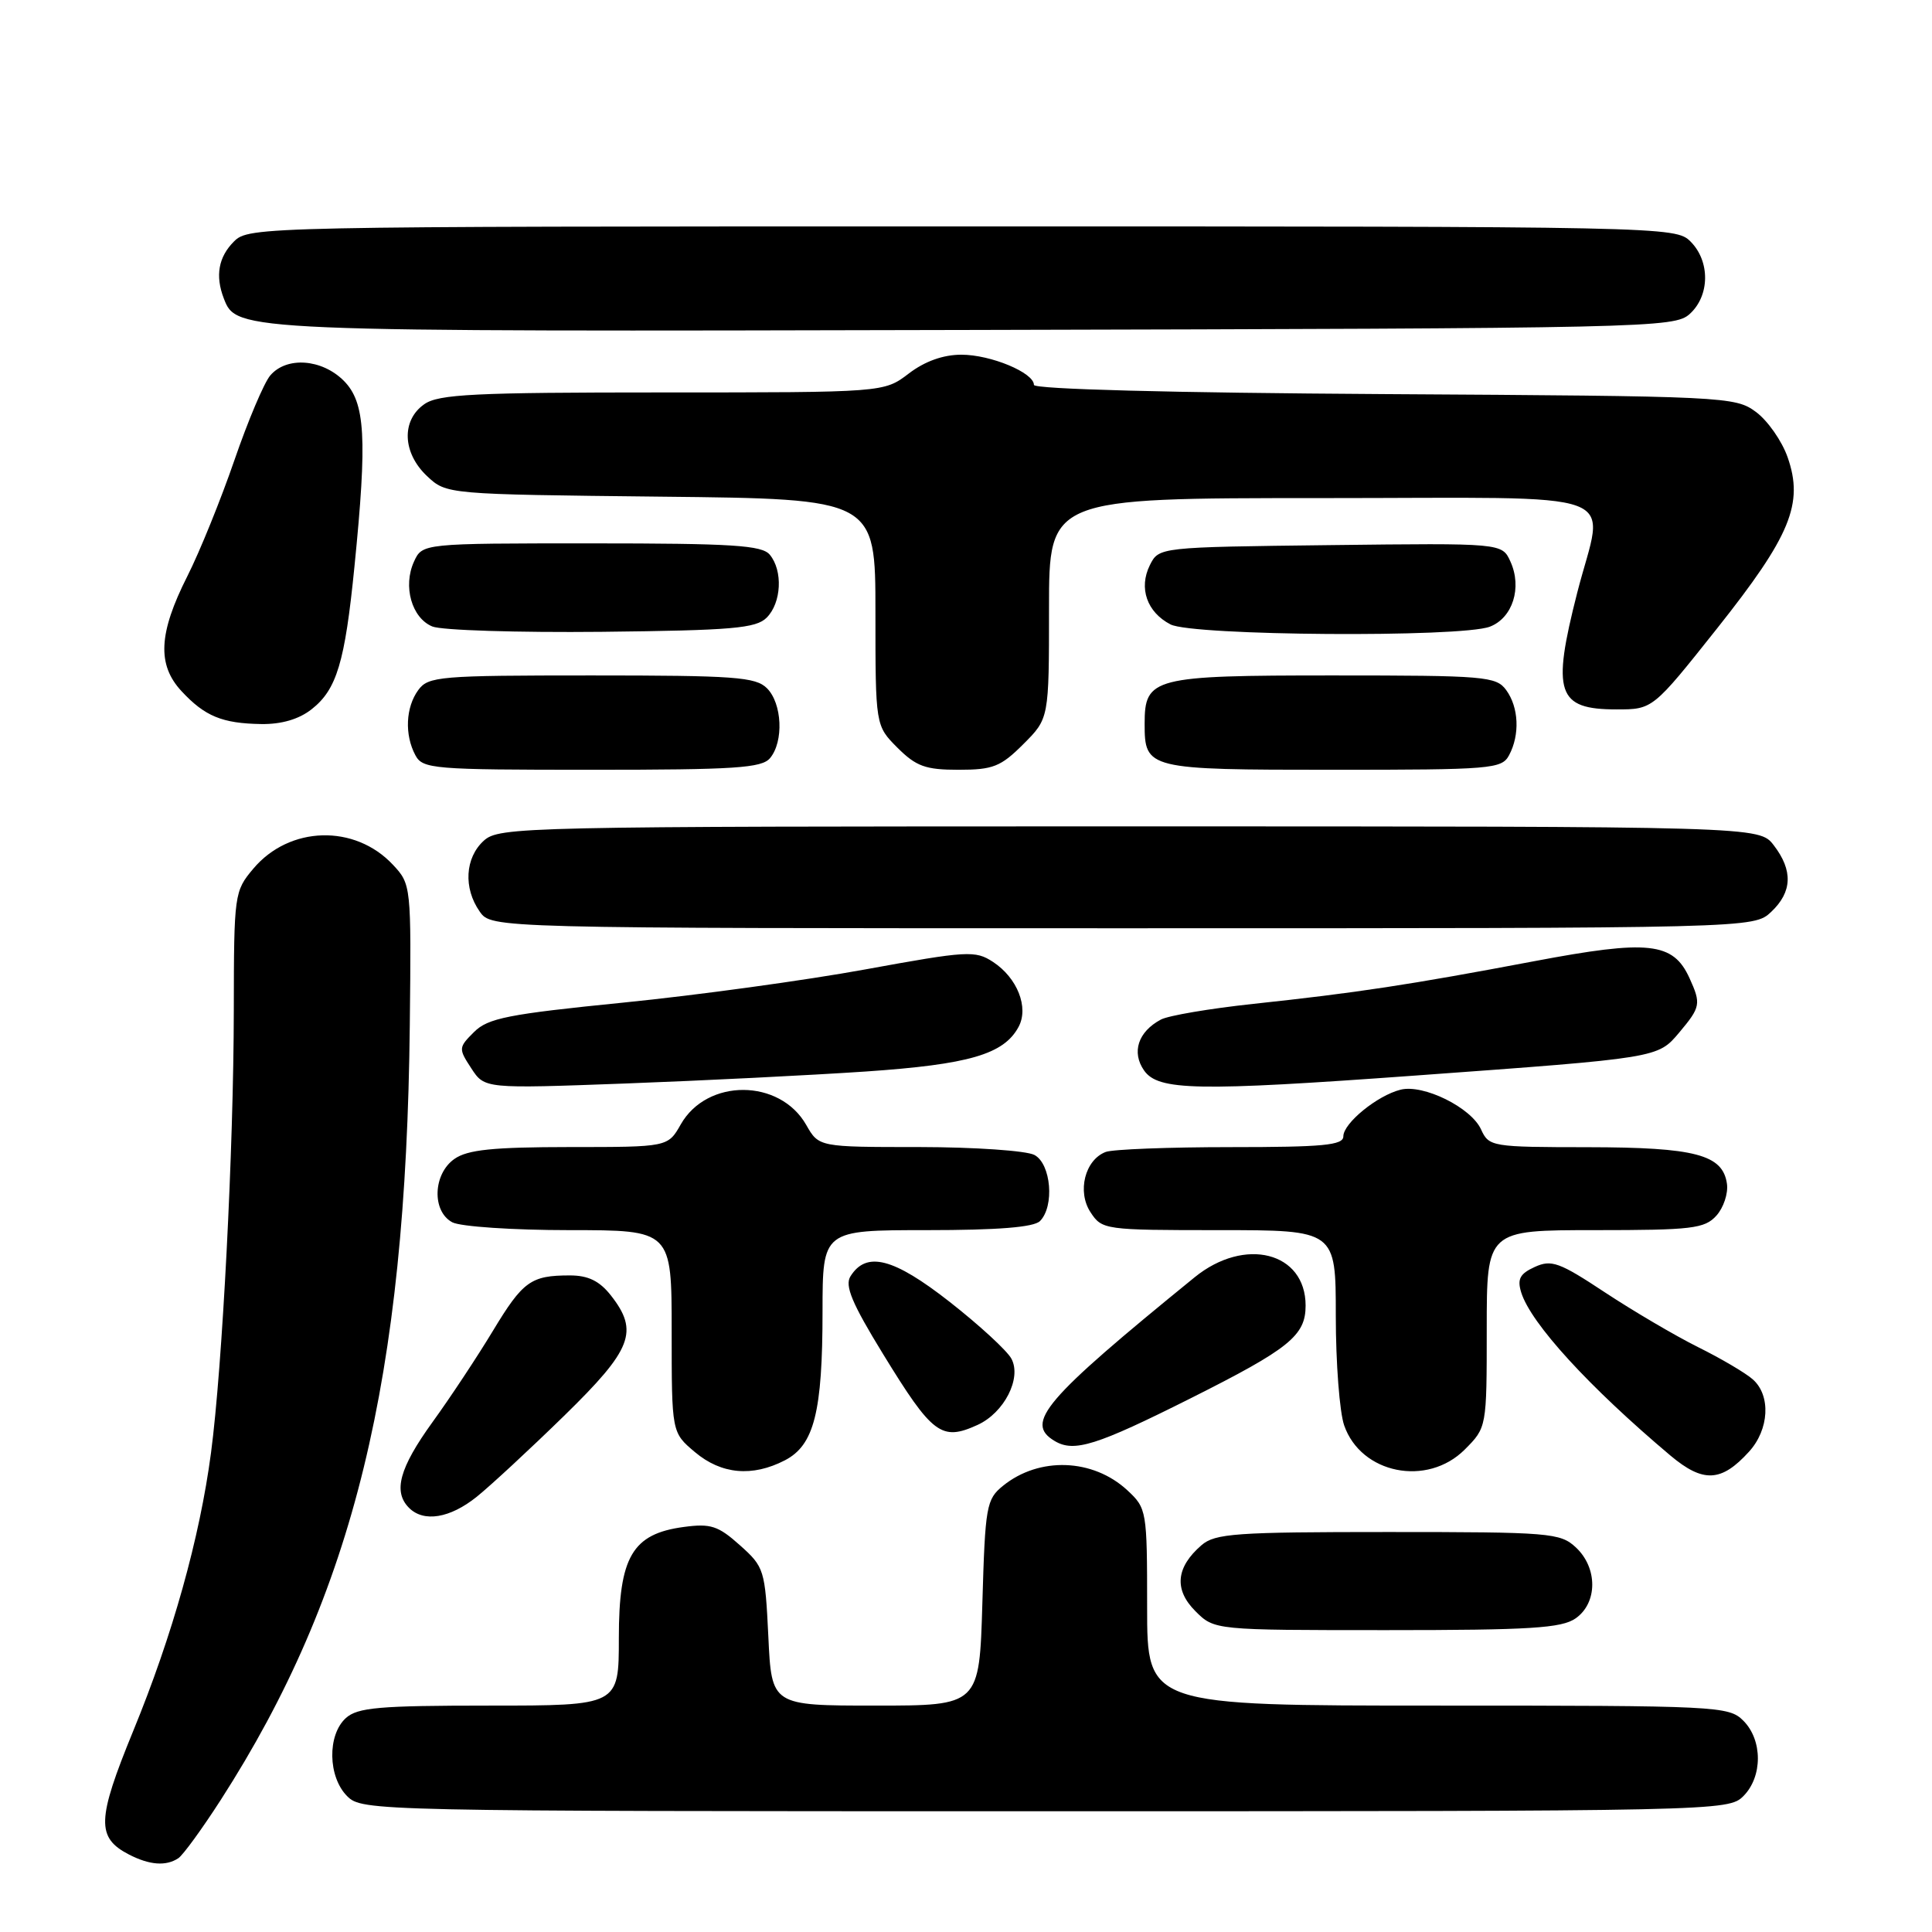 <?xml version="1.0" encoding="UTF-8" standalone="no"?>
<!DOCTYPE svg PUBLIC "-//W3C//DTD SVG 1.1//EN" "http://www.w3.org/Graphics/SVG/1.1/DTD/svg11.dtd" >
<svg xmlns="http://www.w3.org/2000/svg" xmlns:xlink="http://www.w3.org/1999/xlink" version="1.1" viewBox="0 0 256 256">
 <g >
 <path fill="currentColor"
d=" M 23.62 246.23 C 24.24 245.83 26.77 242.35 29.25 238.50 C 46.87 211.10 53.80 182.69 54.30 135.84 C 54.50 117.35 54.48 117.17 52.07 114.59 C 47.01 109.18 38.35 109.42 33.56 115.11 C 31.05 118.09 31.00 118.48 30.98 133.83 C 30.96 152.20 29.47 181.12 27.96 192.50 C 26.47 203.79 22.85 216.72 17.64 229.39 C 12.83 241.13 12.75 243.49 17.10 245.74 C 19.83 247.14 21.99 247.30 23.62 246.23 Z  M 231.00 238.00 C 233.57 235.43 233.57 230.57 231.00 228.00 C 229.07 226.07 227.67 226.00 190.50 226.00 C 152.00 226.00 152.00 226.00 152.00 212.95 C 152.00 200.16 151.95 199.86 149.38 197.47 C 144.82 193.25 137.71 192.99 132.91 196.87 C 130.70 198.66 130.54 199.55 130.17 212.39 C 129.77 226.00 129.77 226.00 116.01 226.00 C 102.24 226.00 102.24 226.00 101.81 216.86 C 101.38 208.00 101.27 207.63 98.04 204.75 C 95.16 202.17 94.16 201.85 90.61 202.33 C 83.78 203.24 82.00 206.28 82.00 217.06 C 82.00 226.00 82.00 226.00 64.83 226.00 C 50.25 226.00 47.38 226.25 45.83 227.65 C 43.35 229.89 43.45 235.45 46.00 238.00 C 47.97 239.97 49.33 240.00 138.50 240.00 C 227.67 240.00 229.03 239.97 231.00 238.00 Z  M 208.78 214.44 C 211.70 212.40 211.72 207.75 208.81 205.04 C 206.74 203.11 205.39 203.00 183.92 203.00 C 163.74 203.00 161.00 203.19 159.20 204.75 C 155.82 207.67 155.54 210.63 158.39 213.48 C 160.91 216.00 160.91 216.00 183.73 216.00 C 202.77 216.00 206.92 215.74 208.78 214.44 Z  M 63.17 198.33 C 65.00 196.86 70.21 192.03 74.75 187.60 C 83.78 178.78 84.69 176.42 80.93 171.63 C 79.43 169.73 77.93 169.00 75.51 169.00 C 70.34 169.00 69.29 169.76 65.31 176.35 C 63.27 179.73 59.67 185.18 57.30 188.45 C 52.92 194.52 52.06 197.66 54.20 199.80 C 56.15 201.75 59.62 201.18 63.17 198.33 Z  M 231.75 192.36 C 234.44 189.41 234.67 184.90 232.25 182.77 C 231.29 181.92 228.03 180.00 225.00 178.50 C 221.97 176.99 216.43 173.73 212.68 171.26 C 206.62 167.25 205.57 166.87 203.36 167.88 C 201.39 168.78 201.02 169.48 201.57 171.26 C 202.85 175.36 210.53 183.76 221.33 192.86 C 225.68 196.51 228.08 196.40 231.75 192.36 Z  M 104.00 193.50 C 107.88 191.49 108.99 187.11 108.99 173.75 C 109.00 163.00 109.00 163.00 122.80 163.00 C 132.20 163.00 136.98 162.62 137.80 161.80 C 139.75 159.85 139.28 154.22 137.07 153.04 C 136.00 152.47 129.14 152.00 121.82 151.99 C 108.50 151.99 108.50 151.99 106.83 149.06 C 103.33 142.91 93.69 142.87 90.21 148.98 C 88.50 151.99 88.50 151.99 75.47 151.99 C 65.31 152.00 61.96 152.34 60.22 153.56 C 57.37 155.55 57.20 160.50 59.93 161.96 C 61.00 162.53 67.97 163.00 75.43 163.00 C 89.00 163.00 89.00 163.00 89.00 176.41 C 89.00 189.82 89.00 189.82 92.08 192.41 C 95.58 195.36 99.68 195.73 104.00 193.50 Z  M 194.08 192.08 C 197.00 189.15 197.00 189.15 197.00 176.08 C 197.00 163.00 197.00 163.00 211.35 163.00 C 224.21 163.00 225.87 162.80 227.43 161.08 C 228.38 160.03 229.01 158.13 228.83 156.86 C 228.28 152.99 224.64 152.03 210.41 152.01 C 197.66 152.00 197.29 151.94 196.25 149.66 C 194.93 146.75 188.60 143.63 185.58 144.39 C 182.50 145.16 178.00 148.83 178.00 150.57 C 178.00 151.75 175.34 152.00 163.08 152.00 C 154.88 152.00 147.42 152.29 146.51 152.64 C 143.76 153.69 142.70 157.90 144.50 160.63 C 146.02 162.95 146.35 163.00 161.52 163.00 C 177.00 163.00 177.00 163.00 177.00 174.35 C 177.00 180.59 177.50 187.13 178.11 188.87 C 180.34 195.29 189.10 197.05 194.08 192.08 Z  M 157.75 185.29 C 170.84 178.72 173.00 176.98 173.00 173.00 C 173.00 165.90 164.94 163.84 158.29 169.25 C 138.32 185.50 135.72 188.54 139.75 190.94 C 142.32 192.48 145.27 191.55 157.75 185.29 Z  M 129.53 188.81 C 133.06 187.20 135.40 182.62 134.02 180.04 C 133.45 178.97 129.76 175.58 125.83 172.50 C 118.38 166.67 114.80 165.75 112.69 169.12 C 111.91 170.36 112.89 172.70 117.00 179.40 C 123.56 190.10 124.74 190.99 129.53 188.81 Z  M 114.73 141.98 C 128.42 141.04 133.02 139.70 134.97 136.06 C 136.35 133.49 134.80 129.57 131.58 127.46 C 129.23 125.92 128.20 125.98 114.67 128.45 C 106.74 129.90 92.31 131.88 82.59 132.85 C 67.30 134.38 64.65 134.91 62.81 136.75 C 60.75 138.80 60.74 138.95 62.45 141.56 C 64.21 144.26 64.21 144.26 82.86 143.57 C 93.11 143.19 107.45 142.47 114.73 141.98 Z  M 187.50 142.52 C 219.84 140.17 219.65 140.20 222.51 136.81 C 225.34 133.44 225.42 133.02 223.87 129.61 C 221.70 124.84 218.48 124.49 203.26 127.37 C 186.71 130.50 179.80 131.55 166.05 133.02 C 160.30 133.64 154.80 134.57 153.82 135.10 C 150.80 136.71 149.91 139.43 151.60 141.85 C 153.48 144.52 158.59 144.62 187.50 142.52 Z  M 234.69 120.83 C 237.49 118.19 237.60 115.34 235.03 112.00 C 233.11 109.50 233.11 109.50 149.66 109.50 C 69.00 109.50 66.14 109.56 64.10 111.40 C 61.62 113.66 61.38 117.67 63.56 120.78 C 65.11 123.00 65.11 123.00 148.74 123.00 C 232.37 123.00 232.37 123.00 234.69 120.83 Z  M 102.04 100.45 C 103.87 98.25 103.64 93.21 101.63 91.20 C 100.13 89.70 97.34 89.50 78.38 89.50 C 58.21 89.50 56.75 89.62 55.42 91.44 C 53.75 93.73 53.59 97.36 55.04 100.07 C 56.01 101.89 57.35 102.00 78.41 102.00 C 97.39 102.00 100.95 101.77 102.04 100.45 Z  M 135.60 98.60 C 139.00 95.20 139.00 95.20 139.00 80.60 C 139.00 66.00 139.00 66.00 175.00 66.00 C 216.51 66.00 212.57 64.55 209.00 78.50 C 205.59 91.83 206.32 94.00 214.20 94.00 C 219.00 94.00 219.00 94.00 227.53 83.26 C 237.26 71.01 239.02 66.73 236.87 60.59 C 236.12 58.44 234.23 55.74 232.68 54.59 C 229.92 52.55 228.74 52.49 183.43 52.22 C 155.12 52.05 137.00 51.57 137.00 51.00 C 137.00 49.38 131.28 47.00 127.39 47.00 C 124.98 47.00 122.54 47.87 120.41 49.50 C 117.13 52.00 117.13 52.00 87.79 52.00 C 62.85 52.00 58.11 52.23 56.22 53.56 C 53.16 55.70 53.32 60.01 56.58 63.08 C 59.16 65.50 59.16 65.50 87.58 65.81 C 116.00 66.11 116.00 66.11 116.00 81.13 C 116.00 96.15 116.00 96.15 118.92 99.08 C 121.40 101.55 122.63 102.00 127.02 102.00 C 131.58 102.00 132.61 101.59 135.60 98.60 Z  M 199.96 100.07 C 201.41 97.36 201.25 93.73 199.58 91.44 C 198.25 89.62 196.79 89.50 176.62 89.50 C 152.76 89.50 151.67 89.78 151.67 95.90 C 151.67 101.91 152.02 102.00 176.59 102.00 C 197.65 102.00 198.99 101.89 199.96 100.07 Z  M 41.29 93.98 C 44.62 91.37 45.70 87.76 46.96 75.14 C 48.68 58.00 48.41 53.32 45.55 50.45 C 42.64 47.55 37.98 47.21 35.81 49.75 C 34.99 50.71 32.86 55.75 31.07 60.95 C 29.28 66.15 26.47 73.10 24.81 76.38 C 21.01 83.91 20.80 88.08 24.05 91.58 C 27.14 94.91 29.44 95.86 34.62 95.94 C 37.30 95.98 39.62 95.30 41.29 93.98 Z  M 101.59 81.84 C 103.55 79.88 103.76 75.62 102.00 73.50 C 100.96 72.25 97.07 72.00 78.36 72.00 C 55.96 72.00 55.96 72.00 54.85 74.43 C 53.37 77.68 54.55 81.88 57.28 83.01 C 58.50 83.52 68.60 83.83 79.72 83.72 C 97.03 83.53 100.17 83.26 101.59 81.84 Z  M 197.41 83.04 C 200.44 81.88 201.71 77.86 200.14 74.41 C 199.03 71.96 199.03 71.96 176.29 72.23 C 153.56 72.50 153.56 72.50 152.36 74.89 C 150.86 77.92 151.97 81.12 155.10 82.74 C 158.03 84.25 193.56 84.50 197.41 83.04 Z  M 223.90 41.60 C 226.57 39.18 226.62 34.62 224.00 32.00 C 222.03 30.03 220.67 30.00 127.50 30.00 C 34.33 30.00 32.97 30.03 31.00 32.00 C 28.95 34.05 28.50 36.54 29.65 39.53 C 31.35 43.95 31.34 43.95 129.15 43.72 C 218.68 43.51 221.86 43.44 223.90 41.60 Z "/>
</g>
</svg>